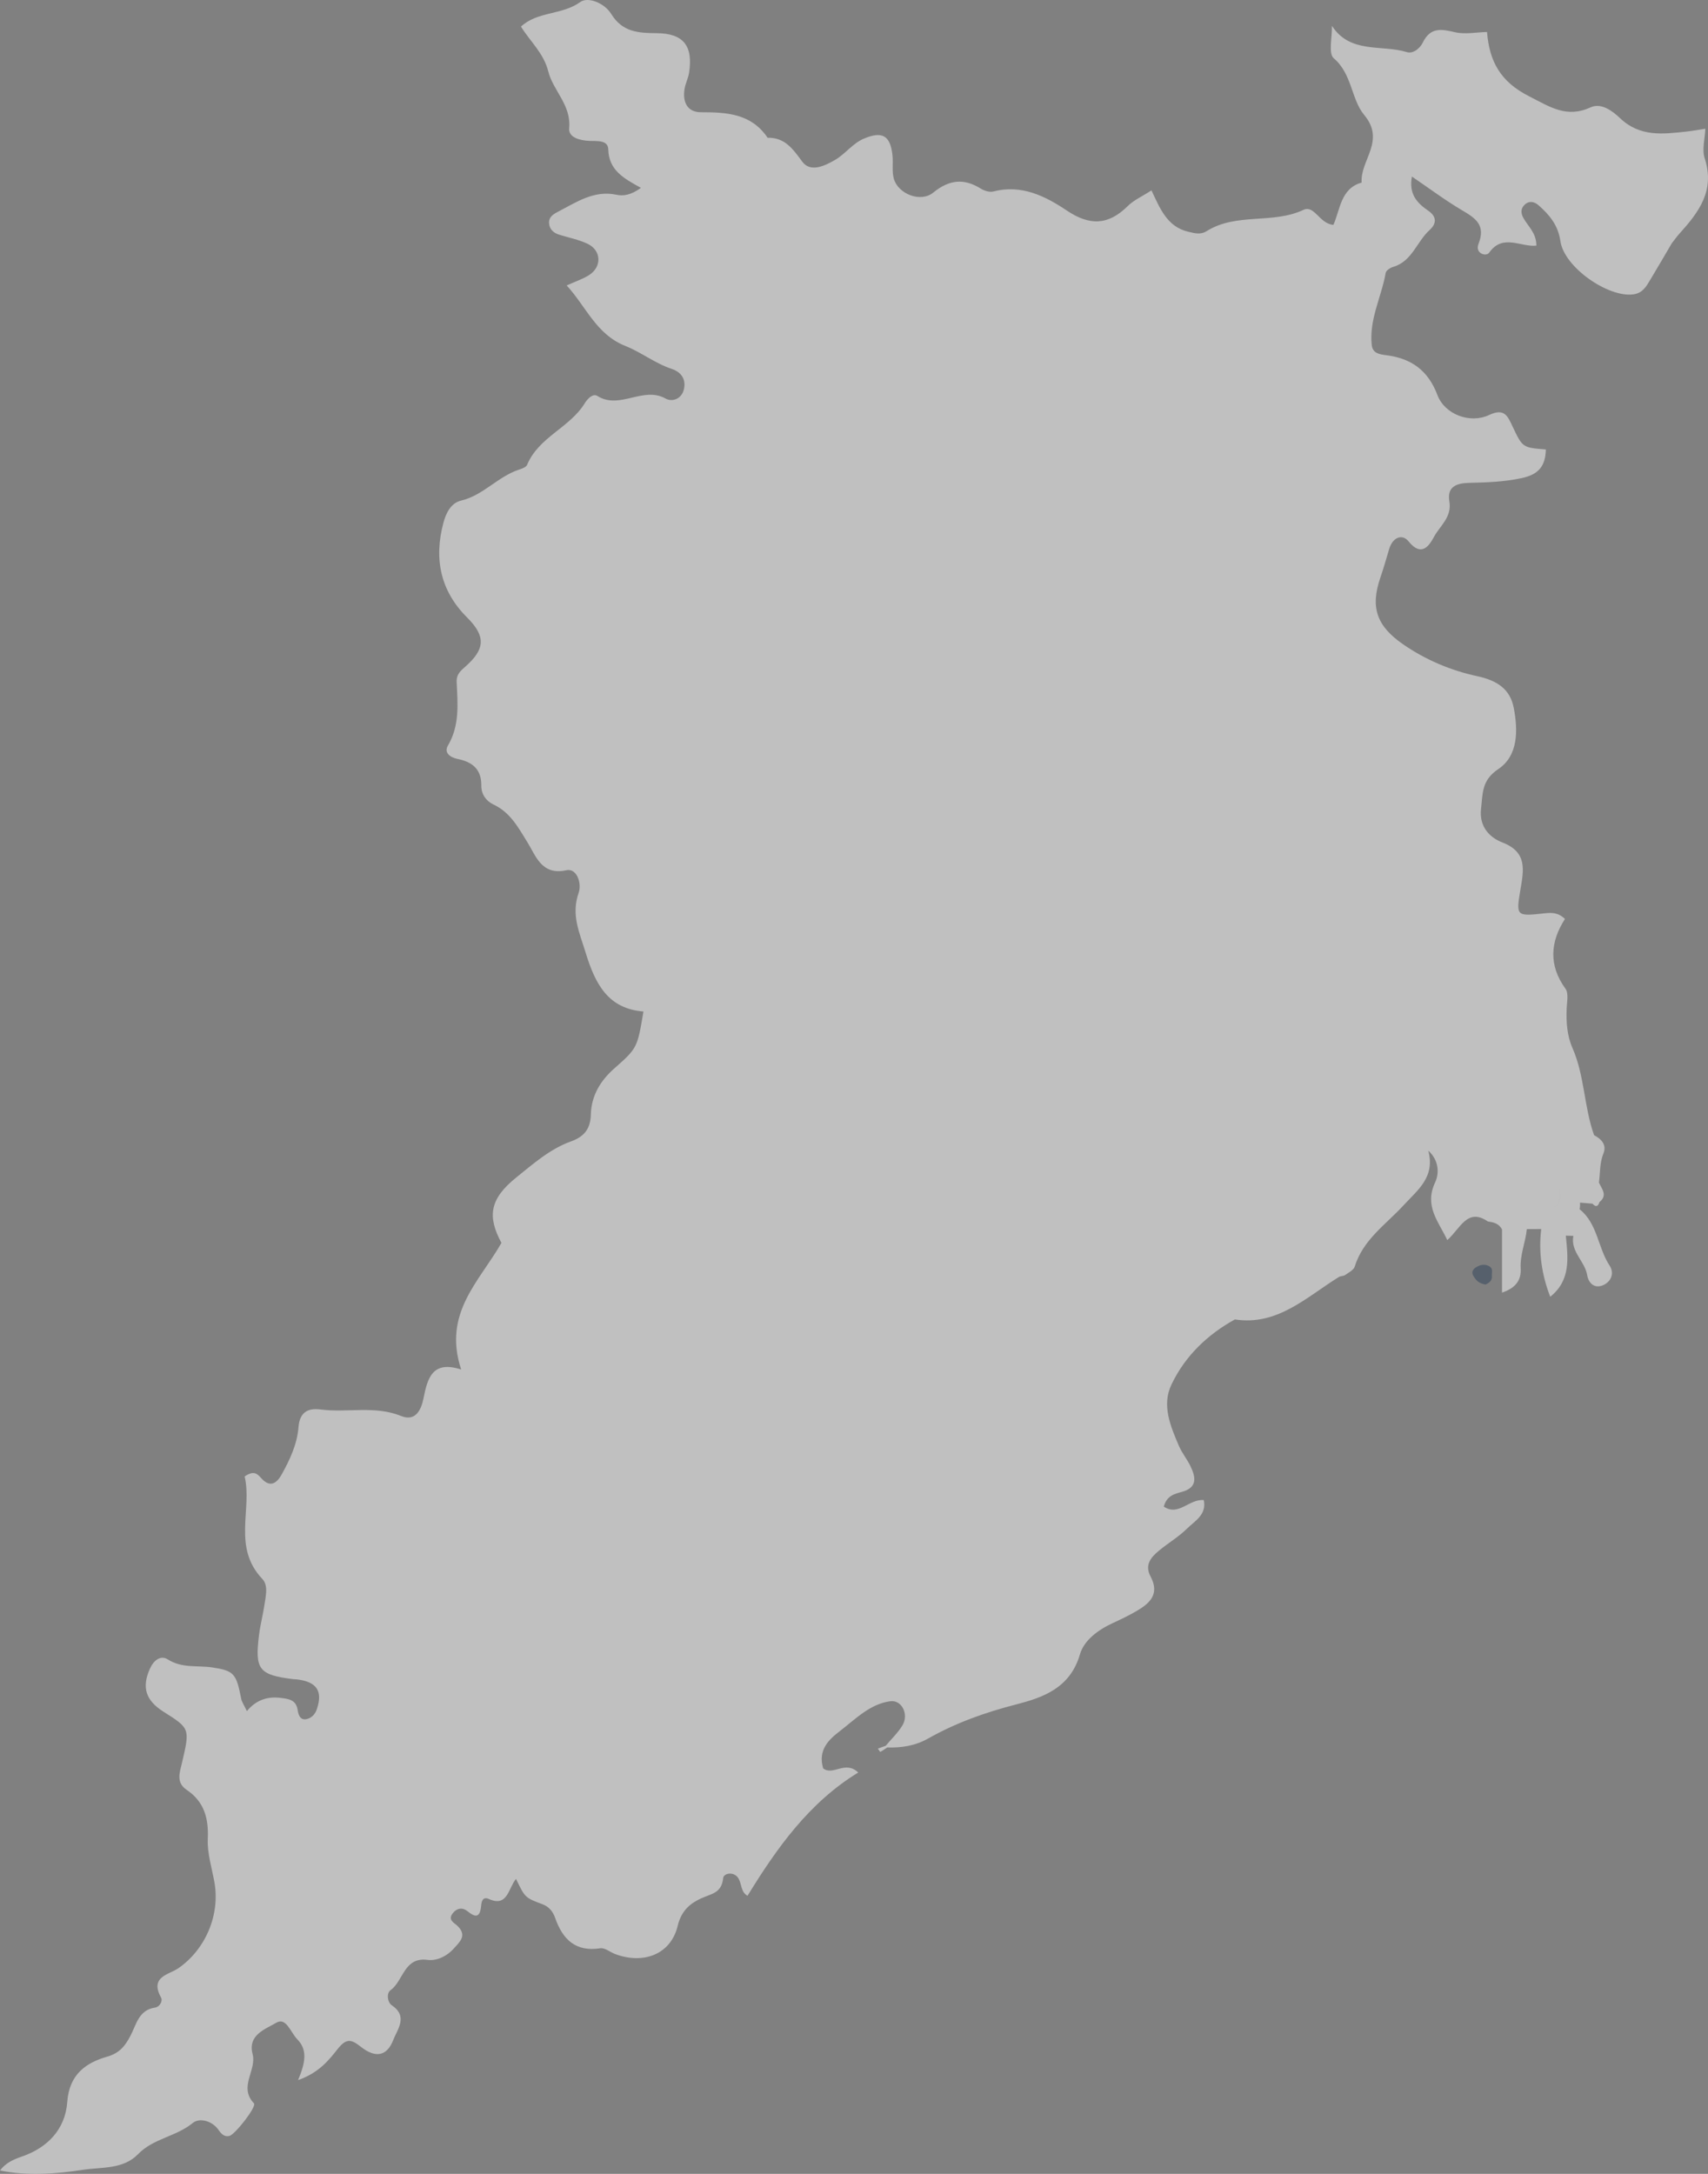 <?xml version="1.0" encoding="UTF-8"?>
<svg width="55px" height="70px" viewBox="0 0 55 70" version="1.1" xmlns="http://www.w3.org/2000/svg" xmlns:xlink="http://www.w3.org/1999/xlink">
    <rect x="0" y="0" width="55" height="70" fill="#808080" stroke="none"/>
    <!-- Generator: Sketch 61.2 (89653) - https://sketch.com -->
    <title>East</title>
    <desc>Created with Sketch.</desc>
    <g id="Page-2" stroke="none" stroke-width="1" fill="none" fill-rule="evenodd" opacity="0.5">
        <g id="Home-Page_With-menu-Destinations-2" transform="translate(-971, -513)">
            <g id="Group-7" transform="translate(374, 493)">
                <g id="East" transform="translate(590, 20)">
                    <rect id="Rectangle" opacity="0.405" x="0" y="0" width="69" height="69"></rect>
                    <g id="Group-6" transform="translate(7, 0)">
                        <path d="M50.234,38.556 C50.244,38.446 50.243,38.314 50.181,38.241 C50.243,38.314 50.244,38.446 50.235,38.556 C50.216,38.734 50.147,38.862 49.983,38.883 C50.147,38.862 50.216,38.733 50.234,38.556 M54.893,5.096 C54.801,4.813 54.902,4.464 54.914,4.146 C54.71,4.177 54.507,4.215 54.303,4.237 C53.55,4.319 52.808,4.416 52.167,3.804 C51.926,3.574 51.56,3.3 51.224,3.455 C50.447,3.812 49.921,3.447 49.237,3.099 C48.314,2.631 47.961,1.978 47.884,1.03 C47.538,1.038 47.178,1.113 46.851,1.037 C46.412,0.934 46.061,0.869 45.815,1.372 C45.726,1.555 45.507,1.74 45.304,1.678 C44.49,1.428 43.483,1.742 42.89,0.832 C42.9,1.19 42.77,1.725 42.947,1.875 C43.541,2.377 43.51,3.201 43.928,3.7 C44.63,4.54 43.792,5.161 43.847,5.88 C43.17,6.063 43.154,6.761 42.937,7.241 C42.482,7.203 42.33,6.591 41.971,6.759 C40.974,7.224 39.815,6.843 38.86,7.44 C38.654,7.569 38.474,7.51 38.264,7.462 C37.58,7.304 37.348,6.7 37.079,6.13 C36.776,6.327 36.508,6.444 36.312,6.638 C35.683,7.26 35.084,7.272 34.346,6.775 C33.654,6.31 32.884,5.931 31.986,6.166 C31.867,6.197 31.7,6.145 31.588,6.076 C31.039,5.734 30.568,5.782 30.05,6.203 C29.645,6.531 28.927,6.249 28.784,5.76 C28.716,5.526 28.766,5.259 28.74,5.009 C28.673,4.361 28.411,4.216 27.825,4.461 C27.456,4.615 27.225,4.954 26.891,5.149 C26.545,5.35 26.094,5.559 25.834,5.205 C25.527,4.788 25.27,4.424 24.719,4.436 C24.186,3.65 23.395,3.615 22.568,3.614 C22.132,3.613 21.974,3.285 22.044,2.861 C22.073,2.685 22.161,2.52 22.189,2.344 C22.324,1.475 22.009,1.075 21.146,1.068 C20.567,1.064 20.044,1.039 19.683,0.45 C19.47,0.101 18.937,-0.115 18.688,0.064 C18.094,0.492 17.314,0.358 16.776,0.856 C17.07,1.334 17.507,1.71 17.654,2.296 C17.812,2.925 18.396,3.375 18.328,4.129 C18.301,4.432 18.68,4.524 18.98,4.537 C19.218,4.547 19.579,4.501 19.587,4.808 C19.605,5.48 20.078,5.741 20.639,6.049 C20.321,6.281 20.076,6.319 19.85,6.271 C19.132,6.119 18.575,6.503 17.989,6.807 C17.827,6.891 17.665,6.982 17.681,7.193 C17.696,7.388 17.831,7.505 18.015,7.56 C18.316,7.652 18.63,7.715 18.914,7.847 C19.364,8.057 19.391,8.586 18.972,8.856 C18.771,8.985 18.537,9.06 18.248,9.192 C18.879,9.879 19.199,10.768 20.138,11.14 C20.643,11.34 21.098,11.703 21.633,11.88 C21.943,11.984 22.1,12.221 22.02,12.546 C21.945,12.849 21.643,12.952 21.433,12.834 C20.706,12.426 19.958,13.203 19.236,12.75 C19.099,12.664 18.932,12.819 18.825,12.992 C18.34,13.777 17.352,14.068 16.973,14.968 C16.94,15.047 16.803,15.093 16.705,15.125 C16.033,15.347 15.559,15.95 14.852,16.118 C14.515,16.198 14.36,16.525 14.276,16.842 C13.97,17.998 14.182,19.026 15.038,19.88 C15.638,20.478 15.634,20.891 14.993,21.458 C14.826,21.606 14.692,21.713 14.705,21.976 C14.739,22.667 14.805,23.36 14.424,24.007 C14.288,24.238 14.496,24.39 14.732,24.438 C15.192,24.531 15.505,24.752 15.499,25.297 C15.495,25.57 15.653,25.794 15.883,25.902 C16.43,26.156 16.685,26.639 16.99,27.132 C17.254,27.558 17.442,28.199 18.238,28.022 C18.573,27.948 18.742,28.44 18.632,28.753 C18.386,29.459 18.657,30.017 18.858,30.676 C19.175,31.712 19.593,32.481 20.72,32.571 C20.521,33.752 20.52,33.751 19.775,34.41 C19.334,34.8 19.041,35.283 19.026,35.89 C19.014,36.358 18.804,36.604 18.385,36.754 C17.714,36.995 17.172,37.474 16.626,37.914 C15.767,38.606 15.687,39.167 16.147,40.022 C15.434,41.272 14.251,42.283 14.85,44.099 C13.921,43.799 13.767,44.376 13.636,45.033 C13.565,45.392 13.381,45.784 12.92,45.597 C12.067,45.25 11.184,45.499 10.322,45.386 C9.913,45.332 9.65,45.476 9.612,45.953 C9.569,46.502 9.338,46.993 9.078,47.465 C8.92,47.753 8.708,47.921 8.42,47.606 C8.297,47.471 8.187,47.329 7.878,47.543 C8.128,48.591 7.477,49.821 8.445,50.84 C8.646,51.051 8.557,51.394 8.515,51.678 C8.468,51.998 8.383,52.312 8.343,52.633 C8.2,53.766 8.333,53.933 9.451,54.071 C9.486,54.075 9.522,54.073 9.556,54.077 C10.199,54.151 10.402,54.455 10.202,55.038 C10.152,55.184 10.058,55.294 9.924,55.341 C9.689,55.425 9.613,55.254 9.585,55.065 C9.537,54.73 9.288,54.705 9.042,54.674 C8.626,54.62 8.251,54.732 7.95,55.099 C7.852,54.892 7.786,54.802 7.767,54.703 C7.609,53.887 7.536,53.798 6.834,53.692 C6.357,53.621 5.863,53.726 5.405,53.435 C5.17,53.286 4.947,53.464 4.827,53.734 C4.559,54.334 4.688,54.754 5.269,55.121 C6.118,55.657 6.119,55.658 5.86,56.764 C5.785,57.079 5.662,57.399 6.012,57.635 C6.572,58.012 6.722,58.545 6.691,59.217 C6.671,59.674 6.819,60.14 6.903,60.599 C7.096,61.667 6.61,62.779 5.744,63.378 C5.448,63.584 4.813,63.645 5.184,64.318 C5.25,64.436 5.143,64.623 4.99,64.646 C4.463,64.722 4.39,65.199 4.195,65.564 C4.024,65.886 3.848,66.112 3.447,66.227 C2.769,66.422 2.23,66.793 2.166,67.684 C2.101,68.576 1.519,69.164 0.696,69.445 C0.418,69.54 0.178,69.653 0,69.891 C0.897,70.073 1.803,70 2.689,69.867 C3.284,69.778 3.968,69.858 4.446,69.365 C4.943,68.853 5.67,68.804 6.209,68.36 C6.414,68.191 6.826,68.276 7.044,68.594 C7.127,68.714 7.222,68.814 7.383,68.78 C7.564,68.741 8.275,67.833 8.177,67.729 C7.673,67.194 8.273,66.668 8.134,66.141 C7.971,65.519 8.559,65.336 8.891,65.136 C9.216,64.941 9.358,65.447 9.57,65.663 C9.908,66.007 9.837,66.411 9.598,66.981 C10.276,66.742 10.593,66.333 10.875,65.977 C11.169,65.606 11.328,65.68 11.629,65.915 C12.095,66.281 12.465,66.208 12.664,65.687 C12.796,65.342 13.151,64.931 12.615,64.57 C12.475,64.476 12.438,64.182 12.577,64.084 C12.992,63.788 13.008,63.007 13.769,63.11 C14.056,63.149 14.39,62.995 14.615,62.741 C14.799,62.533 15.05,62.33 14.738,62.021 C14.63,61.913 14.404,61.828 14.583,61.603 C14.715,61.436 14.897,61.417 15.046,61.537 C15.313,61.752 15.457,61.758 15.494,61.364 C15.506,61.239 15.538,61.056 15.748,61.151 C16.349,61.42 16.371,60.794 16.616,60.502 C16.901,61.085 16.894,61.107 17.457,61.313 C17.688,61.397 17.807,61.563 17.872,61.747 C18.121,62.462 18.54,62.856 19.33,62.736 C19.477,62.713 19.647,62.861 19.81,62.922 C20.717,63.261 21.601,62.938 21.823,62.012 C21.948,61.491 22.263,61.271 22.593,61.122 C22.928,60.972 23.236,60.958 23.288,60.472 C23.304,60.313 23.652,60.248 23.788,60.5 C23.885,60.679 23.857,60.927 24.071,61.046 C25.018,59.503 26.056,58.042 27.636,57.076 C27.219,56.672 26.827,57.192 26.507,56.943 C26.329,56.34 26.697,56.009 27.055,55.734 C27.552,55.351 28.019,54.866 28.671,54.781 C29.041,54.732 29.272,55.206 29.061,55.556 C28.916,55.797 28.704,55.996 28.523,56.213 L28.544,56.239 C28.533,56.226 28.523,56.213 28.523,56.214 C28.438,56.245 28.353,56.276 28.268,56.307 C28.295,56.343 28.34,56.415 28.347,56.412 C28.424,56.371 28.496,56.318 28.57,56.269 C29.032,56.284 29.474,56.215 29.888,55.981 C30.781,55.476 31.726,55.14 32.722,54.884 C33.582,54.662 34.461,54.361 34.778,53.265 C34.91,52.812 35.37,52.477 35.836,52.263 C36.091,52.145 36.346,52.023 36.59,51.881 C37.018,51.633 37.355,51.336 37.049,50.762 C36.851,50.39 37.063,50.144 37.319,49.933 C37.618,49.685 37.958,49.486 38.233,49.214 C38.477,48.974 38.863,48.772 38.763,48.303 C38.285,48.262 37.951,48.836 37.476,48.513 C37.573,48.155 37.83,48.103 38.057,48.04 C38.566,47.899 38.508,47.57 38.333,47.208 C38.224,46.983 38.06,46.786 37.962,46.557 C37.692,45.926 37.404,45.252 37.721,44.587 C38.16,43.665 38.878,42.977 39.764,42.487 C41.139,42.698 42.071,41.766 43.114,41.12 C43.172,41.084 43.259,41.095 43.314,41.057 C43.426,40.978 43.587,40.9 43.623,40.787 C43.895,39.912 44.628,39.43 45.197,38.811 C45.647,38.32 46.223,37.907 45.992,37.051 C46.35,37.374 46.342,37.799 46.214,38.072 C45.858,38.831 46.31,39.312 46.605,39.932 C47.026,39.559 47.249,38.878 47.913,39.333 C48.098,39.357 48.273,39.4 48.367,39.592 L48.367,41.623 C48.844,41.465 48.988,41.186 48.968,40.846 C48.943,40.402 49.125,40.004 49.166,39.578 C49.32,39.578 49.474,39.578 49.629,39.577 C49.539,40.328 49.647,41.05 49.919,41.757 C50.586,41.228 50.494,40.506 50.421,39.789 C50.502,39.791 50.583,39.793 50.664,39.796 C50.567,40.307 51.034,40.608 51.11,41.062 C51.155,41.33 51.357,41.511 51.641,41.375 C51.894,41.253 51.986,40.987 51.831,40.752 C51.452,40.178 51.445,39.397 50.866,38.939 C50.879,38.868 50.883,38.797 50.878,38.725 C51.012,38.737 51.146,38.748 51.28,38.759 C51.385,38.879 51.459,38.855 51.506,38.707 C51.774,38.49 51.582,38.287 51.488,38.08 C51.531,37.767 51.508,37.449 51.633,37.141 C51.747,36.859 51.564,36.678 51.331,36.552 C51.006,35.641 51.028,34.639 50.635,33.744 C50.459,33.343 50.432,32.911 50.449,32.474 C50.458,32.26 50.516,31.982 50.412,31.84 C49.859,31.077 49.923,30.322 50.394,29.591 C50.172,29.376 49.956,29.386 49.749,29.408 C48.826,29.508 48.815,29.509 48.96,28.645 C49.067,28.011 49.187,27.44 48.378,27.127 C47.987,26.976 47.624,26.637 47.692,26.043 C47.749,25.545 47.709,25.125 48.243,24.768 C48.895,24.334 48.883,23.512 48.745,22.794 C48.628,22.186 48.208,21.911 47.568,21.773 C46.73,21.593 45.913,21.253 45.179,20.745 C44.338,20.163 44.118,19.565 44.449,18.601 C44.554,18.296 44.642,17.985 44.734,17.676 C44.843,17.308 45.149,17.175 45.359,17.434 C45.779,17.953 46.027,17.564 46.177,17.286 C46.369,16.93 46.757,16.658 46.671,16.146 C46.588,15.651 46.927,15.557 47.325,15.548 C47.882,15.535 48.432,15.516 48.99,15.398 C49.552,15.279 49.763,15.01 49.779,14.473 C49.036,14.413 49.03,14.416 48.715,13.75 C48.553,13.408 48.455,13.126 47.949,13.364 C47.334,13.653 46.522,13.342 46.288,12.723 C45.982,11.91 45.43,11.54 44.642,11.438 C44.426,11.41 44.202,11.382 44.172,11.11 C44.083,10.29 44.485,9.563 44.622,8.785 C44.636,8.707 44.77,8.621 44.863,8.594 C45.47,8.419 45.623,7.779 46.035,7.407 C46.279,7.187 46.251,6.964 45.996,6.788 C45.628,6.536 45.36,6.25 45.466,5.686 C46.037,6.074 46.54,6.452 47.077,6.769 C47.508,7.023 47.851,7.242 47.61,7.852 C47.488,8.159 47.855,8.277 47.954,8.136 C48.392,7.513 48.974,7.966 49.474,7.909 C49.474,7.492 49.196,7.283 49.047,7.004 C48.976,6.87 48.968,6.724 49.079,6.609 C49.229,6.452 49.405,6.486 49.547,6.613 C49.894,6.92 50.173,7.248 50.247,7.765 C50.37,8.611 51.796,9.594 52.602,9.478 C52.896,9.435 53.01,9.227 53.137,9.016 C53.373,8.626 53.6,8.231 53.831,7.839 C53.915,7.731 53.994,7.619 54.085,7.518 C54.702,6.834 55.234,6.139 54.893,5.096" id="Fill-1" fill="#FFFFFF"></path>
                        <path d="M47.857,40.735 C47.804,40.721 47.706,40.727 47.656,40.746 C47.408,40.84 47.36,40.972 47.468,41.123 C47.535,41.216 47.591,41.317 47.837,41.364 C48.054,41.265 48.045,41.158 48.04,41.059 C48.034,40.943 48.108,40.805 47.857,40.735" id="Fill-4" fill="#2C4058"></path>
                    </g>
                </g>
            </g>
        </g>
    </g>
</svg>